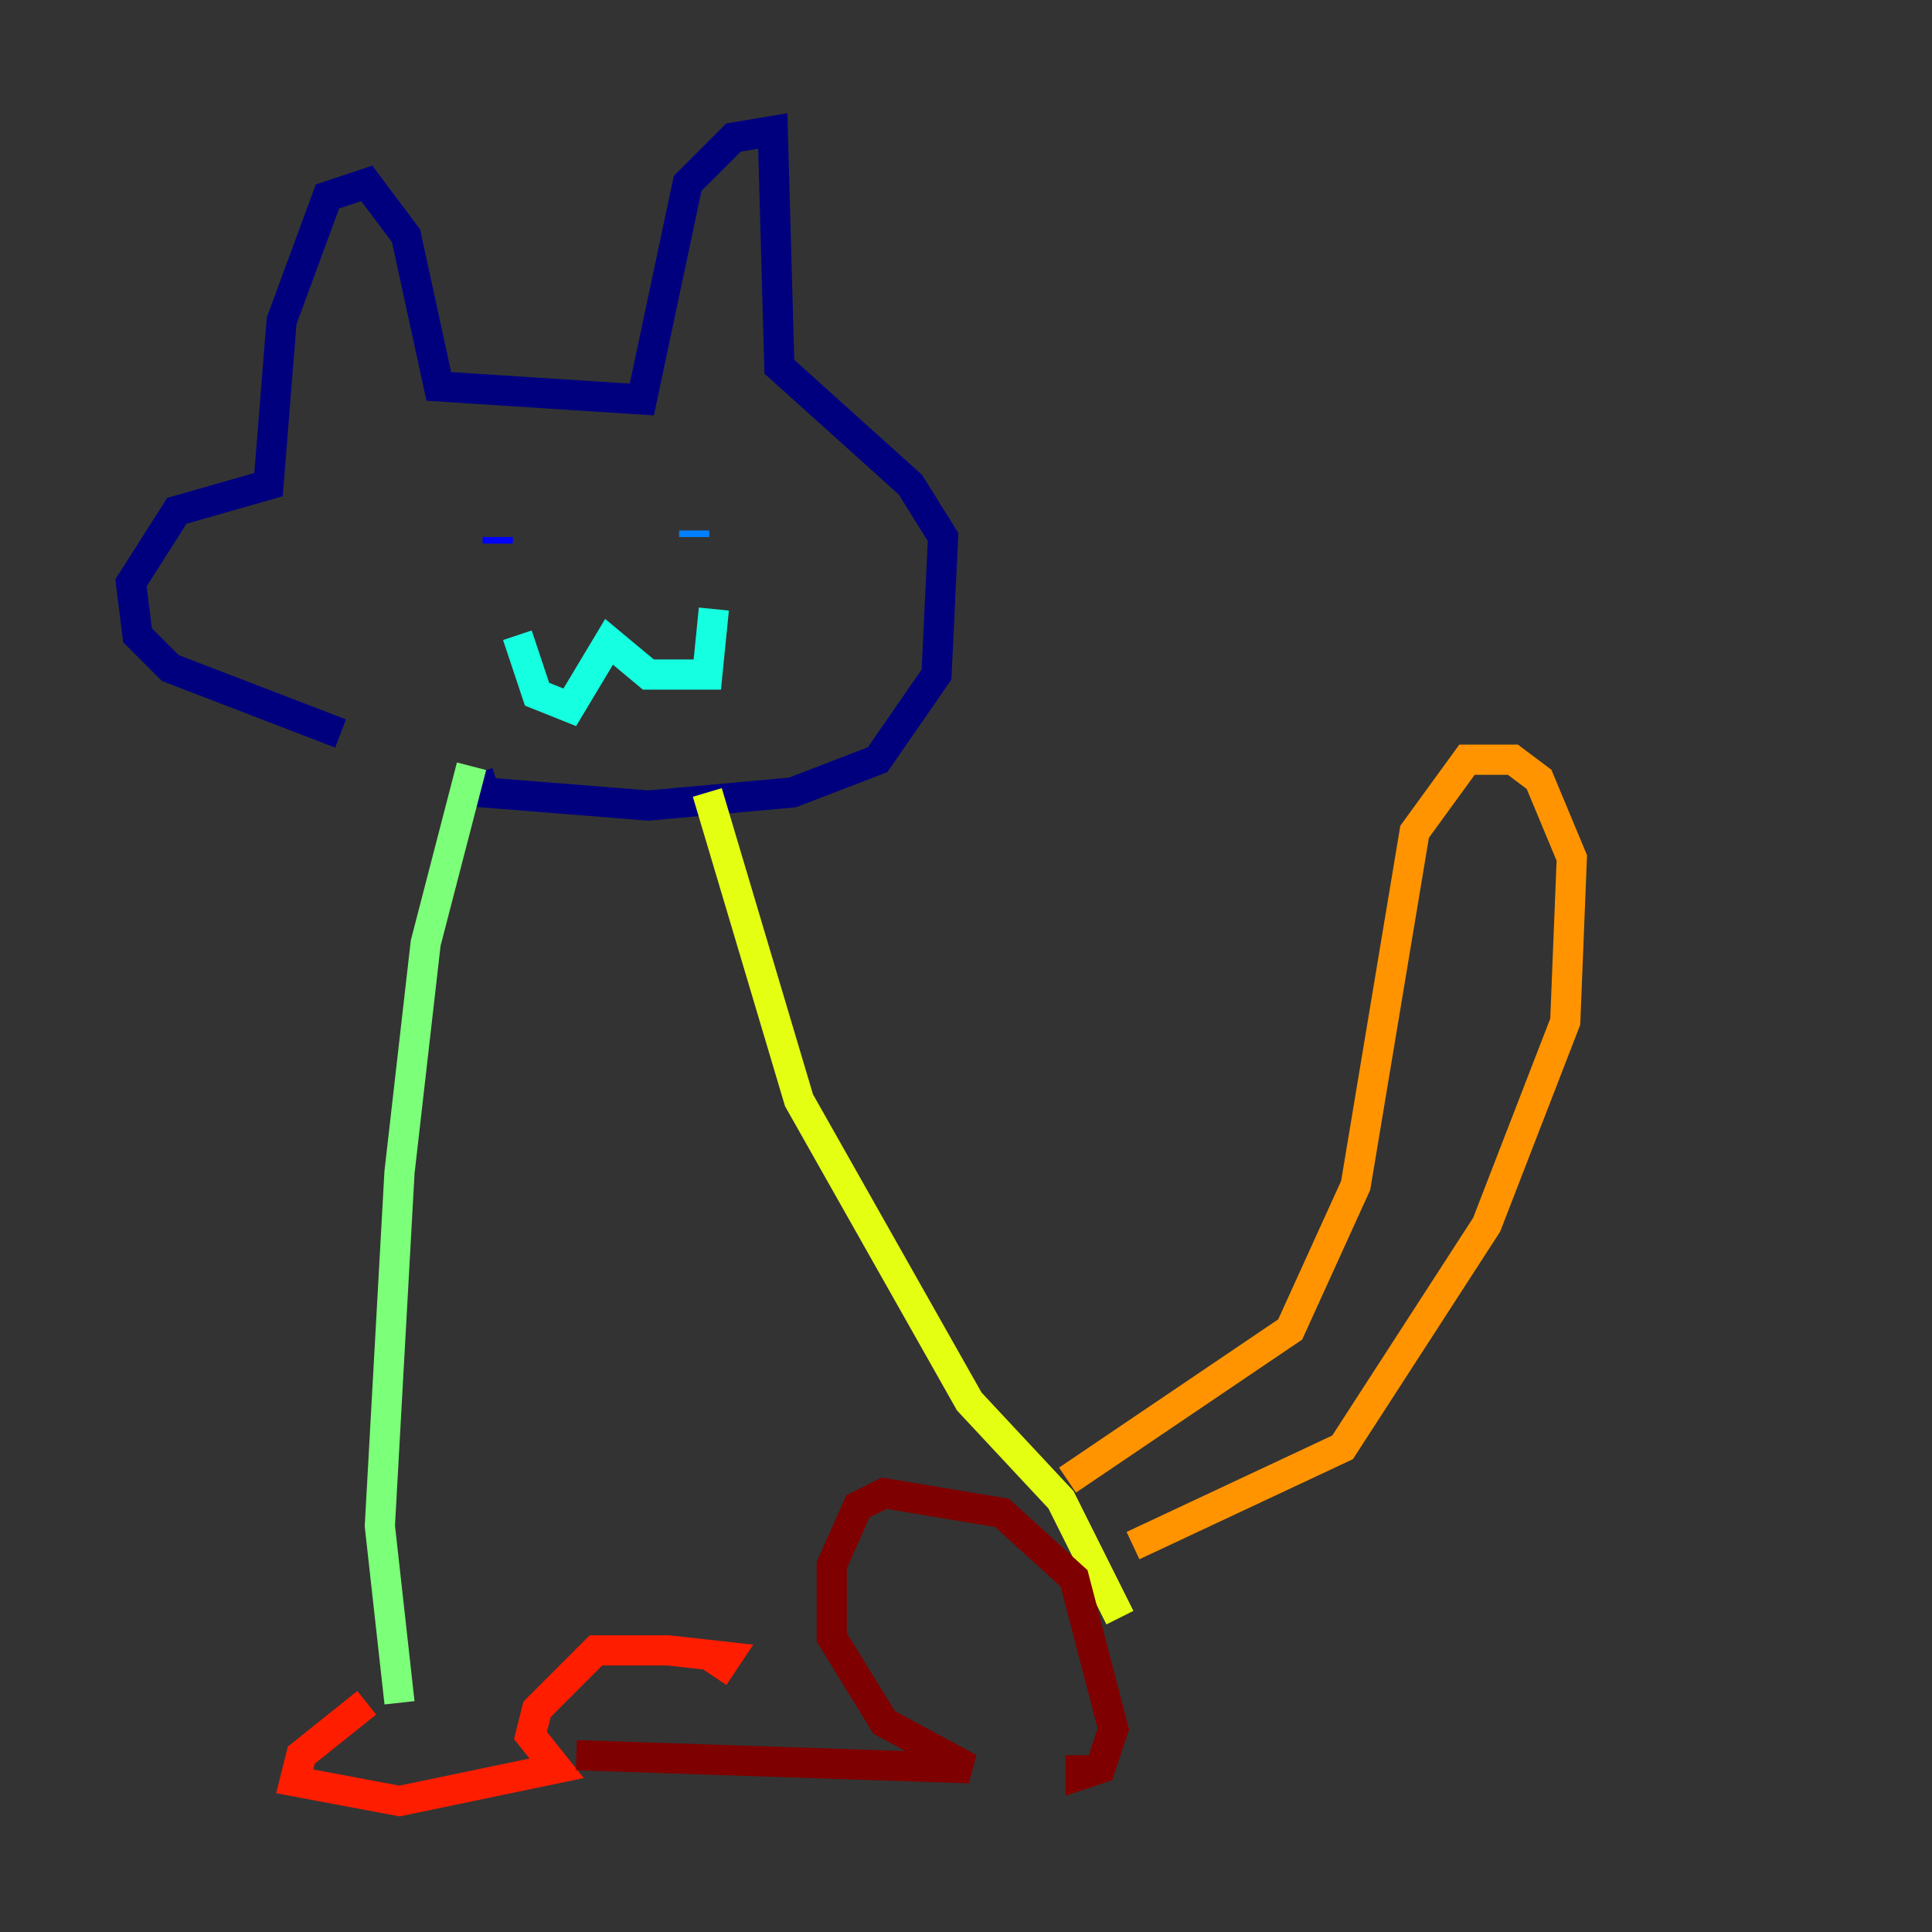 <?xml version="1.0" encoding="utf-8" ?>
<svg baseProfile="tiny" height="128" version="1.2" viewBox="0,0,128,128" width="128" xmlns="http://www.w3.org/2000/svg" xmlns:ev="http://www.w3.org/2001/xml-events" xmlns:xlink="http://www.w3.org/1999/xlink"><rect x="0" y="0" width="128" height="128" fill="#333333" stroke="none"/><defs /><polyline fill="none" points="22.563,48.597 11.281,44.258 9.112,42.088 8.678,38.617 11.715,33.844 17.79,32.108 18.658,21.261 21.695,13.017 24.298,12.149 26.902,15.62 29.071,25.6 42.522,26.468 45.559,12.149 48.597,9.112 51.2,8.678 51.634,24.298 60.312,32.108 62.481,35.58 62.047,44.691 58.142,50.332 52.502,52.502 42.956,53.37 32.108,52.502 31.675,51.2" stroke="#00007f" stroke-width="2" /><polyline fill="none" points="32.976,35.58 32.976,36.014" stroke="#0000ff" stroke-width="2" /><polyline fill="none" points="45.993,35.146 45.993,35.58" stroke="#0080ff" stroke-width="2" /><polyline fill="none" points="34.278,42.088 35.58,45.993 37.749,46.861 40.352,42.522 42.956,44.691 46.861,44.691 47.295,40.352" stroke="#15ffe1" stroke-width="2" /><polyline fill="none" points="31.241,50.766 28.203,62.481 26.468,77.668 25.166,101.098 26.468,112.814" stroke="#7cff79" stroke-width="2" /><polyline fill="none" points="46.861,52.502 52.936,72.895 64.217,92.854 70.291,99.363 74.197,107.173" stroke="#e4ff12" stroke-width="2" /><polyline fill="none" points="70.725,98.061 85.478,88.081 89.817,78.536 93.722,55.105 97.193,50.332 100.231,50.332 101.966,51.634 104.136,56.841 103.702,67.688 98.495,81.139 88.949,95.891 75.064,102.4" stroke="#ff9400" stroke-width="2" /><polyline fill="none" points="24.298,112.814 19.959,116.285 19.525,118.02 26.468,119.322 36.881,117.153 35.146,114.983 35.58,113.248 39.485,109.342 44.258,109.342 48.163,109.776 47.295,111.078" stroke="#ff1d00" stroke-width="2" /><polyline fill="none" points="38.183,116.285 64.217,117.153 58.576,114.115 55.105,108.475 55.105,103.702 56.841,99.797 58.576,98.929 66.386,100.231 71.159,104.57 73.763,114.549 72.895,117.153 71.593,117.586 71.593,116.285" stroke="#7f0000" stroke-width="2" /></svg>